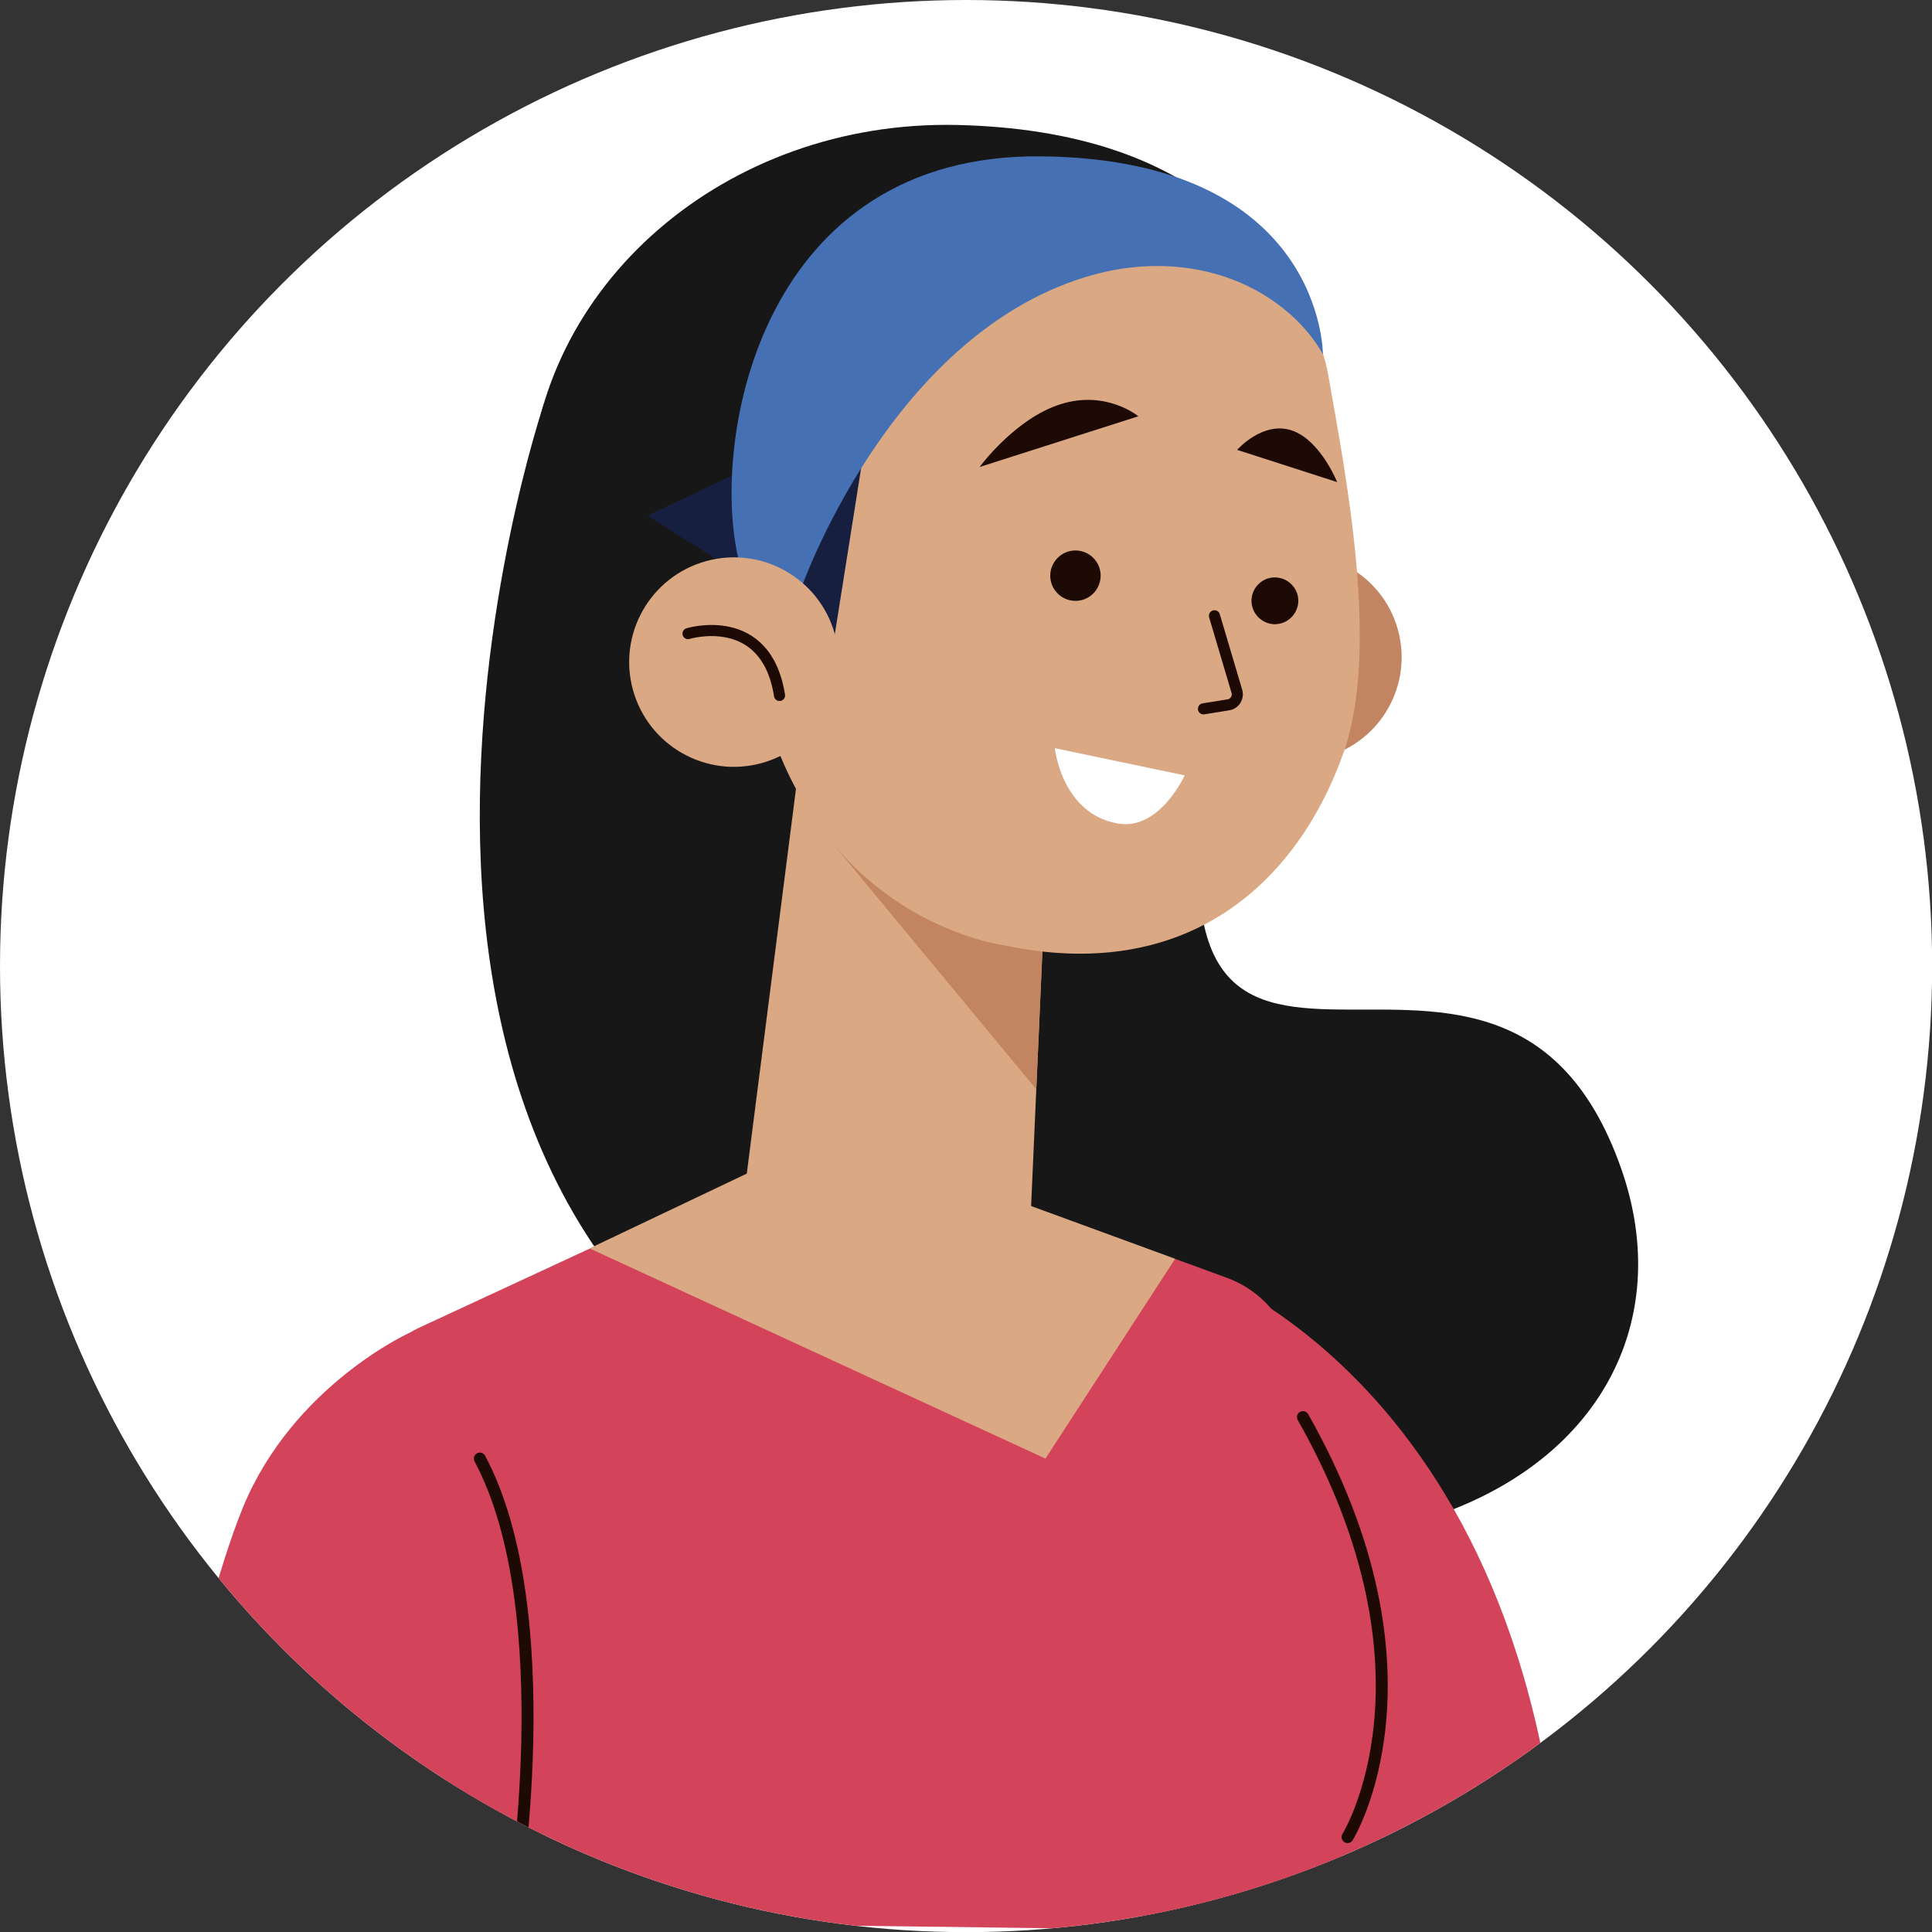 <?xml version="1.0" encoding="UTF-8"?>
<svg id="Layer_2" data-name="Layer 2" xmlns="http://www.w3.org/2000/svg" xmlns:xlink="http://www.w3.org/1999/xlink" viewBox="0 0 135.57 135.57">
  <rect x="0" y="0" width="135.57" height="135.57" fill="#333333" stroke="none"/>
  <defs>
    <style>
      .cls-1 {
        fill: #fff;
      }

      .cls-2 {
        fill: #c28461;
      }

      .cls-3 {
        fill: #1e0a05;
      }

      .cls-4 {
        stroke-width: .78px;
      }

      .cls-4, .cls-5, .cls-6 {
        fill: none;
      }

      .cls-4, .cls-6 {
        stroke: #1e0a05;
        stroke-linecap: round;
        stroke-linejoin: round;
      }

      .cls-7 {
        fill: #161f3f;
      }

      .cls-8 {
        fill: #4570b4;
      }

      .cls-9 {
        fill: #171717;
      }

      .cls-10 {
        clip-path: url(#clippath);
      }

      .cls-11 {
        fill: #d3445b;
      }

      .cls-6 {
        stroke-width: .84px;
      }

      .cls-12 {
        fill: #dba884;
      }
    </style>
    <clipPath id="clippath">
      <circle class="cls-5" cx="67.79" cy="67.79" r="67.79"/>
    </clipPath>
  </defs>
  <g id="Layer_1-2" data-name="Layer 1">
    <g>
      <circle id="SVGID" class="cls-1" cx="67.79" cy="67.79" r="67.79"/>
      <g class="cls-10">
        <g>
          <path class="cls-9" d="M38.16,28.36s-19.45,57.33,22.58,73.99c38.55,15.28,59.59-1.62,53.02-20.35-8.81-25.12-36.32,6.24-28.14-32.74L38.16,28.36Z"/>
          <path class="cls-9" d="M37.13,34.82c-.35,14.76,12.56,27.04,28.81,27.42,16.26,.38,26.34-11.21,27.21-25.96,1.13-19.04-9.71-27.13-25.96-27.51-16.26-.38-29.72,11.28-30.06,26.05Z"/>
          <path class="cls-2" d="M84.11,48.06c1.07,3.86,5.07,6.12,8.93,5.05,3.86-1.07,6.12-5.07,5.05-8.93-1.07-3.86-5.07-6.12-8.93-5.05-3.86,1.07-6.12,5.07-5.05,8.93Z"/>
          <polygon class="cls-12" points="73.36 61.87 72.14 89.5 51.7 87.85 57.03 46.16 73.36 61.87"/>
          <polygon class="cls-2" points="72.72 76.44 58.38 59.13 73.36 61.87 72.72 76.44"/>
          <path class="cls-12" d="M89.89,20.21c1.79,1.59,2.91,3.78,3.32,6.14,1.22,6.97,3.66,19.25,1.04,26.55-3.42,9.5-11.35,16.1-23.85,13.42,0,0-15.02-1.87-17.67-21.01-4.22-30.49,21.82-38.7,37.17-25.1Z"/>
          <path class="cls-4" d="M85.22,43.21l1.59,5.36c.08,.4-.17,.79-.56,.88l-1.8,.29"/>
          <path class="cls-3" d="M73.7,40.29c-.06,.97,.68,1.81,1.66,1.87,.97,.06,1.81-.68,1.87-1.66,.06-.97-.68-1.81-1.66-1.87-.97-.06-1.81,.69-1.87,1.66Z"/>
          <path class="cls-3" d="M87.82,42.06c-.05,.9,.64,1.68,1.54,1.74,.9,.05,1.68-.64,1.74-1.54s-.64-1.68-1.54-1.74c-.9-.06-1.68,.63-1.74,1.54Z"/>
          <path class="cls-3" d="M79.88,29.21l-11.14,3.56s2.48-3.4,5.69-4.41c3.21-1.01,5.45,.85,5.45,.85Z"/>
          <path class="cls-3" d="M86.82,31.57l7.01,2.26s-1.2-3-3.23-3.64c-2.02-.64-3.78,1.37-3.78,1.37Z"/>
          <polygon class="cls-7" points="61.07 28.79 58.58 44.5 45.43 36.18 61.07 28.79"/>
          <path class="cls-8" d="M56.14,41.5s6.31-18.38,20.7-22.25c4.4-1.18,9.17-.61,12.83,2.1,1.2,.89,2.33,2.04,3.16,3.51,0,0,.06-13.63-19.67-13.89s-23.28,19.73-21.37,28.14l4.33,2.39Z"/>
          <g>
            <path class="cls-12" d="M44.42,48.43c1.09,3.91,5.14,6.2,9.05,5.11,3.91-1.09,6.2-5.14,5.11-9.05-1.09-3.91-5.14-6.2-9.05-5.11-3.91,1.09-6.2,5.14-5.11,9.05Z"/>
            <path class="cls-4" d="M48.28,44.46s5.47-1.68,6.42,4.34"/>
          </g>
          <path class="cls-11" d="M80.11,135.38l2.22-47.02s25.58,7.25,27.4,47.17"/>
          <g>
            <path class="cls-11" d="M90.48,94.01l.96,5.44s11.56,15.26,.34,36.09l-58.1-.75-6.16-25.34c-1.86-6.26-3.94-13.65,2.01-16.34l11.86-5.5,41.08,.73,3.61,1.32c2.03,.74,3.64,2.33,4.41,4.35Z"/>
            <polygon class="cls-12" points="58.38 79.51 41.37 87.6 73.36 102.35 82.46 88.33 58.38 79.51"/>
            <path class="cls-6" d="M94.56,128.91s7.1-11.4-3.13-29.47"/>
          </g>
          <path class="cls-11" d="M28.68,93.55s-8.13,3.71-11.63,12.22c-3.49,8.51-7.29,29.02-7.29,29.02h29.78l-10.86-41.24Z"/>
          <path class="cls-6" d="M36,133.87s3.44-20.71-2.33-31.52"/>
          <path class="cls-1" d="M83.13,54.41l-9.11-1.91s.47,4.61,4.44,5.29c2.91,.5,4.67-3.38,4.67-3.38Z"/>
        </g>
      </g>
    </g>
  </g>
</svg>